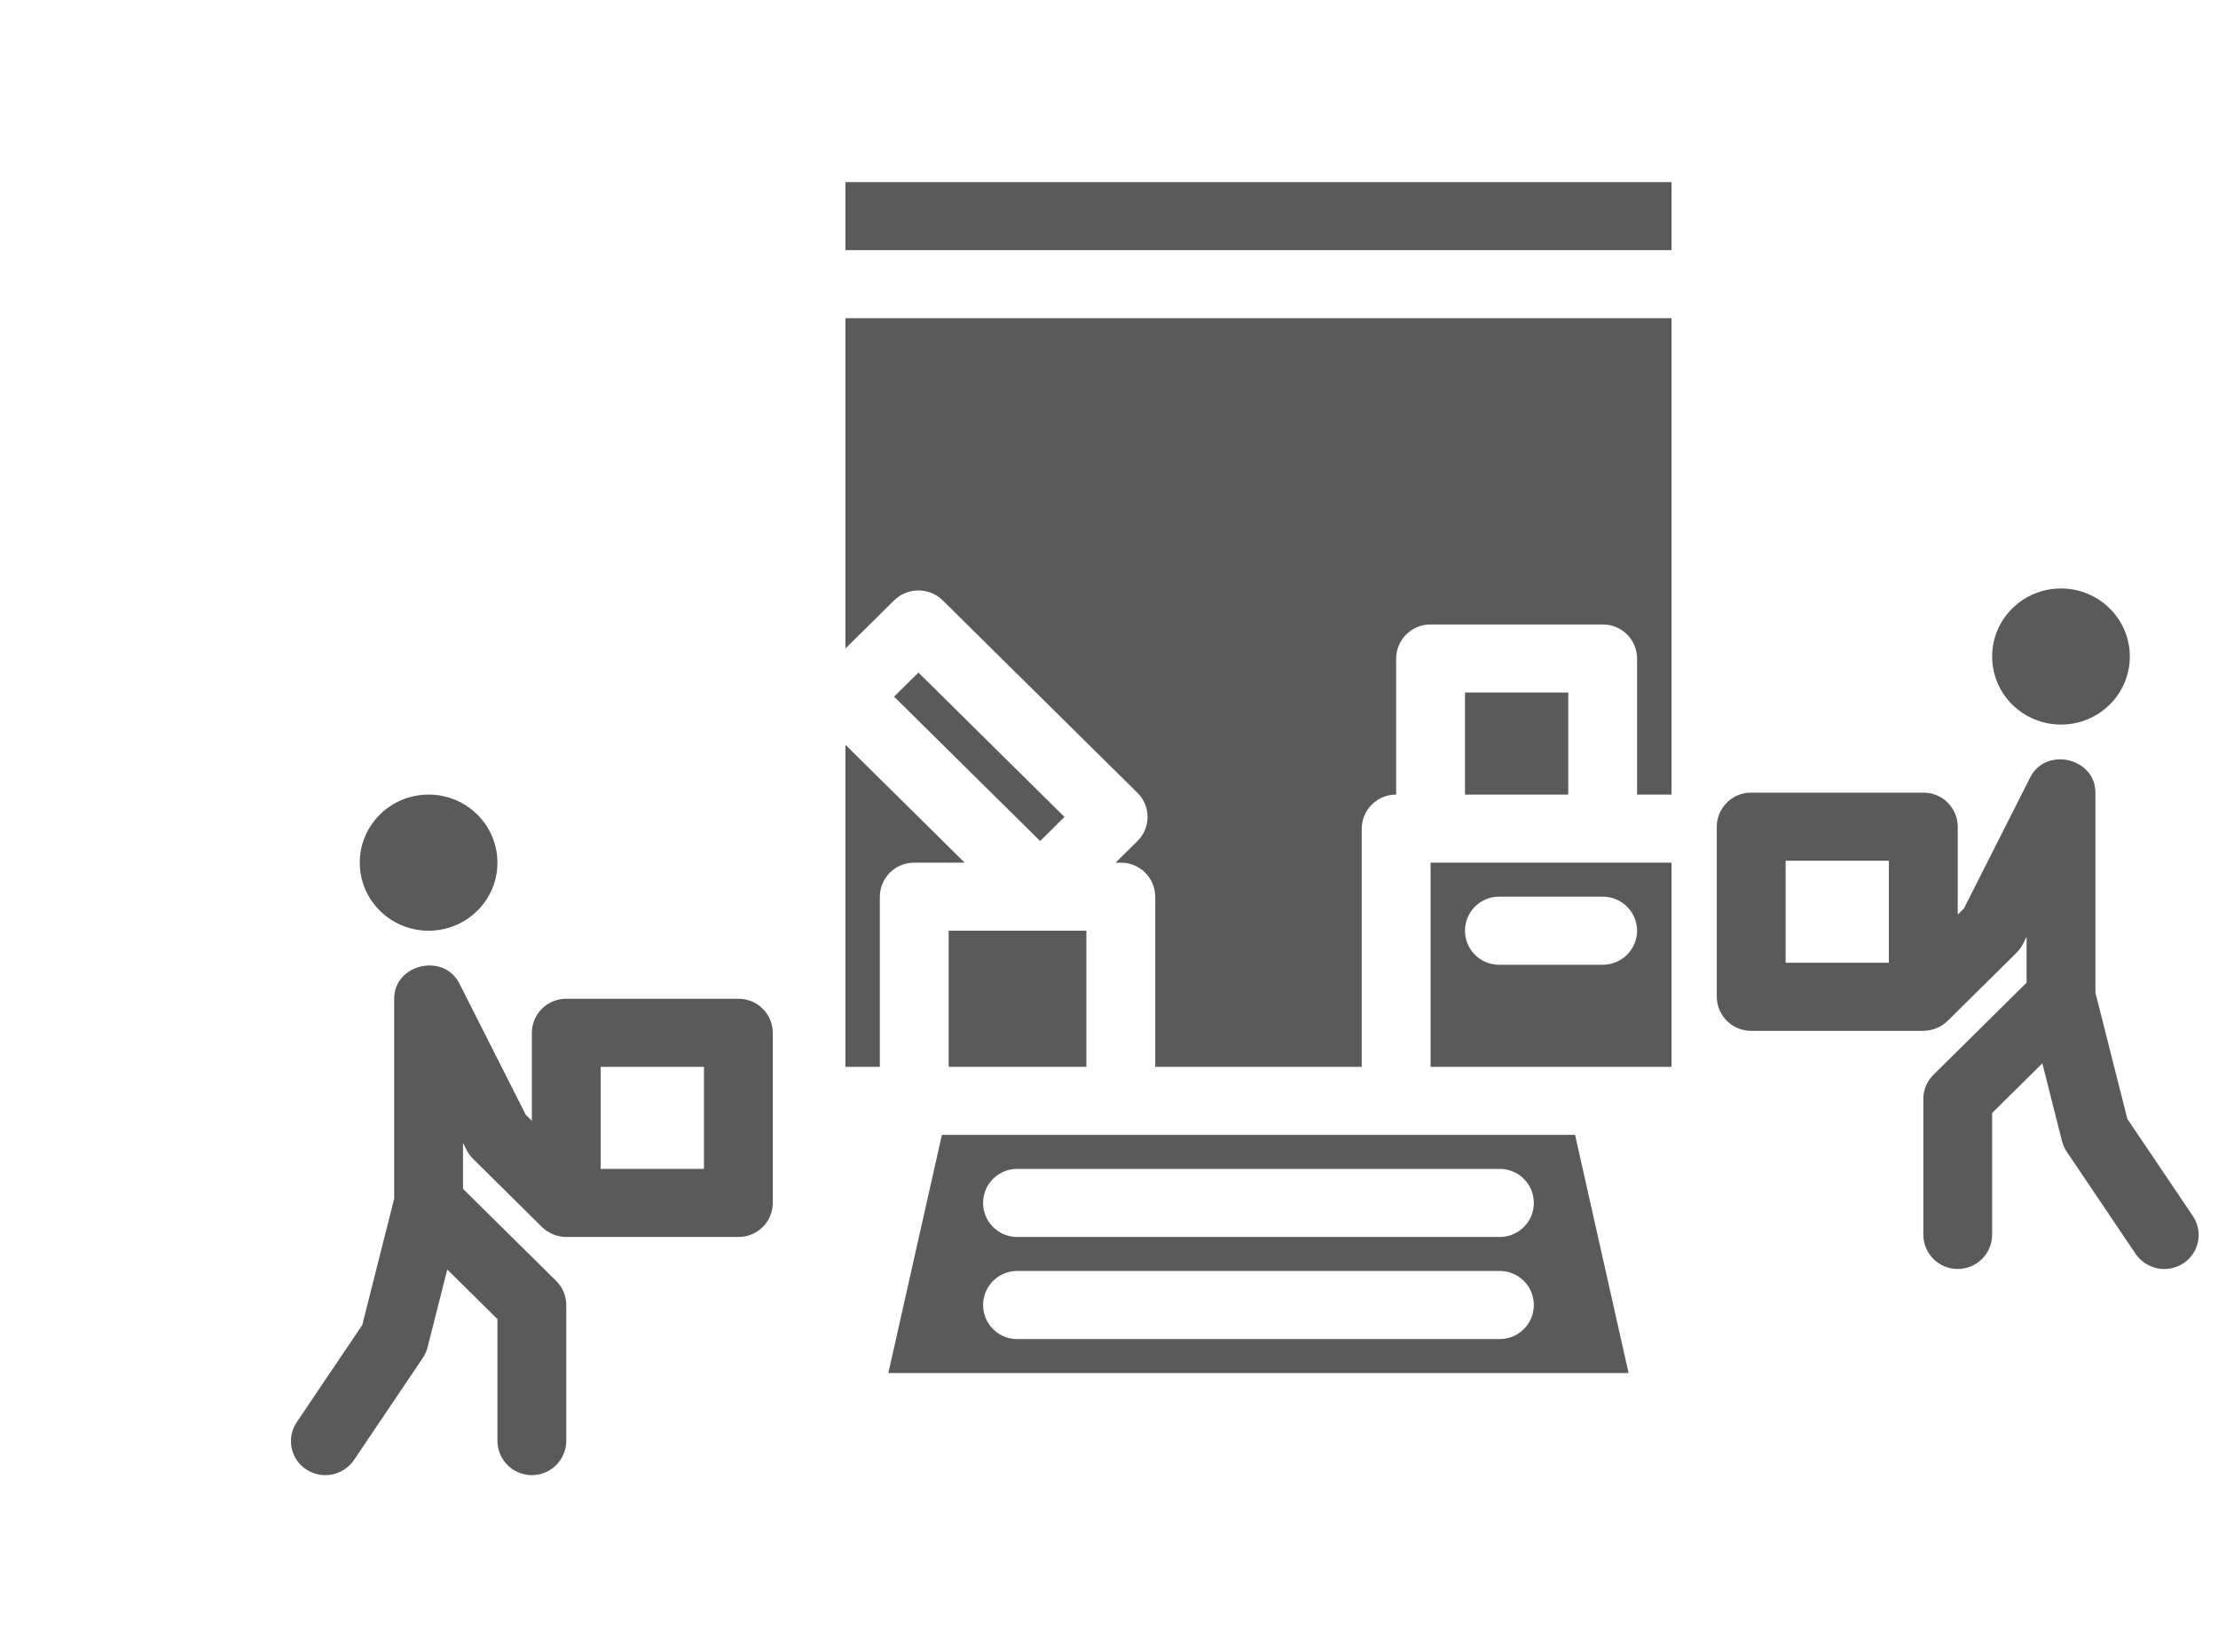 <svg width="98" height="73" viewBox="0 0 98 73" fill="none" xmlns="http://www.w3.org/2000/svg">
<g clip-path="url(#clip0_2103_7676)">
<path d="M32.625 44.129H25.02C24.186 44.124 23.504 44.797 23.499 45.632V49.52L23.229 49.252L20.298 43.456C19.604 42.083 17.416 42.594 17.416 44.129V52.963L16.005 58.546L13.109 62.839C12.886 63.171 12.805 63.578 12.884 63.97C12.963 64.362 13.196 64.706 13.531 64.924C14.23 65.385 15.169 65.199 15.64 64.507L18.682 59.997C18.778 59.853 18.849 59.695 18.892 59.528L19.762 56.09L21.979 58.282V63.673C21.988 64.506 22.666 65.176 23.499 65.176C24.333 65.176 25.01 64.506 25.02 63.673V57.659C25.02 57.26 24.859 56.877 24.575 56.597L20.458 52.527V50.498L20.618 50.815C20.691 50.959 20.788 51.092 20.904 51.205L23.945 54.212C24.233 54.492 24.618 54.651 25.02 54.653H32.625C33.46 54.657 34.141 53.984 34.146 53.149V45.632C34.141 44.797 33.46 44.124 32.625 44.129ZM31.104 51.645H26.542V47.136H31.104V51.645Z" fill="#5A5A5A"/>
<path d="M21.979 38.115C21.979 36.454 20.617 35.108 18.937 35.108C17.258 35.108 15.896 36.454 15.896 38.115C15.896 39.776 17.258 41.122 18.937 41.122C20.617 41.122 21.979 39.776 21.979 38.115Z" fill="#5A5A5A"/>
<path d="M41.916 41.122H48V47.136H41.916V41.122Z" fill="#5A5A5A"/>
<path d="M61.687 50.142H41.616L39.25 60.666H71.958L69.593 50.142H61.687ZM66.25 59.163H44.958C44.417 59.169 43.914 58.884 43.641 58.416C43.369 57.948 43.369 57.37 43.641 56.903C43.914 56.435 44.417 56.15 44.958 56.156H66.25C66.791 56.15 67.294 56.435 67.567 56.903C67.838 57.37 67.838 57.948 67.567 58.416C67.294 58.884 66.791 59.169 66.25 59.163ZM66.25 54.653H44.958C44.417 54.659 43.914 54.374 43.641 53.906C43.369 53.438 43.369 52.86 43.641 52.392C43.914 51.925 44.417 51.64 44.958 51.646H66.25C66.791 51.64 67.294 51.925 67.567 52.392C67.838 52.86 67.838 53.438 67.567 53.906C67.294 54.374 66.791 54.659 66.25 54.653Z" fill="#5A5A5A"/>
<path d="M40.396 38.115H42.623L37.354 32.906V47.136H38.875V39.618C38.88 38.783 39.56 38.11 40.396 38.115Z" fill="#5A5A5A"/>
<path d="M39.504 30.78L45.957 37.159L47.033 36.095L40.58 29.717L39.504 30.78Z" fill="#5A5A5A"/>
<path d="M64.729 30.598H69.292V35.108H64.729V30.598Z" fill="#5A5A5A"/>
<path d="M37.354 28.654L39.504 26.528C40.101 25.941 41.059 25.941 41.655 26.528L50.259 35.032C50.544 35.313 50.704 35.695 50.704 36.095C50.704 36.495 50.544 36.878 50.259 37.159L49.291 38.115H49.52C50.356 38.11 51.037 38.783 51.042 39.618V47.136H60.166V36.611C60.171 35.776 60.853 35.103 61.687 35.108V29.094C61.693 28.259 62.373 27.586 63.209 27.591H70.812C71.648 27.586 72.328 28.259 72.333 29.094V35.108H73.854V14.06H37.354V28.654Z" fill="#5A5A5A"/>
<path d="M37.354 8.046H73.854V11.053H37.354V8.046Z" fill="#5A5A5A"/>
<path d="M63.209 38.115V47.136H73.854V38.115H63.209ZM72.333 41.122C72.328 41.957 71.648 42.63 70.812 42.625H66.25C65.709 42.632 65.206 42.346 64.934 41.879C64.661 41.411 64.661 40.833 64.934 40.365C65.206 39.897 65.709 39.612 66.25 39.618H70.812C71.648 39.613 72.328 40.286 72.333 41.122Z" fill="#5A5A5A"/>
</g>
<path d="M77.375 35.021H84.98C85.814 35.016 86.496 35.689 86.501 36.524V40.412L86.771 40.144L89.702 34.348C90.396 32.975 92.584 33.486 92.584 35.021V43.855L93.995 49.438L96.891 53.731C97.114 54.063 97.195 54.47 97.116 54.862C97.037 55.254 96.804 55.598 96.469 55.816C95.77 56.276 94.831 56.091 94.36 55.4L91.318 50.889C91.222 50.745 91.151 50.587 91.108 50.42L90.239 46.982L88.021 49.174V54.565C88.012 55.398 87.334 56.068 86.501 56.068C85.667 56.068 84.99 55.398 84.98 54.565V48.551C84.98 48.152 85.141 47.769 85.425 47.489L89.542 43.419V41.39L89.382 41.707C89.309 41.851 89.212 41.983 89.096 42.097L86.055 45.104C85.767 45.385 85.382 45.542 84.98 45.544H77.375C76.54 45.55 75.859 44.876 75.854 44.041V36.524C75.859 35.689 76.54 35.016 77.375 35.021ZM78.896 42.538H83.458V38.028H78.896V42.538Z" fill="#5A5A5A"/>
<path d="M88.021 29.007C88.021 27.346 89.383 26 91.063 26C92.742 26 94.104 27.346 94.104 29.007C94.104 30.668 92.742 32.014 91.063 32.014C89.383 32.014 88.021 30.668 88.021 29.007Z" fill="#5A5A5A"/>
<defs>
<clipPath id="clip0_2103_7676">
<rect width="73" height="73" fill="white" transform="translate(0.854)"/>
</clipPath>
</defs>
</svg>
